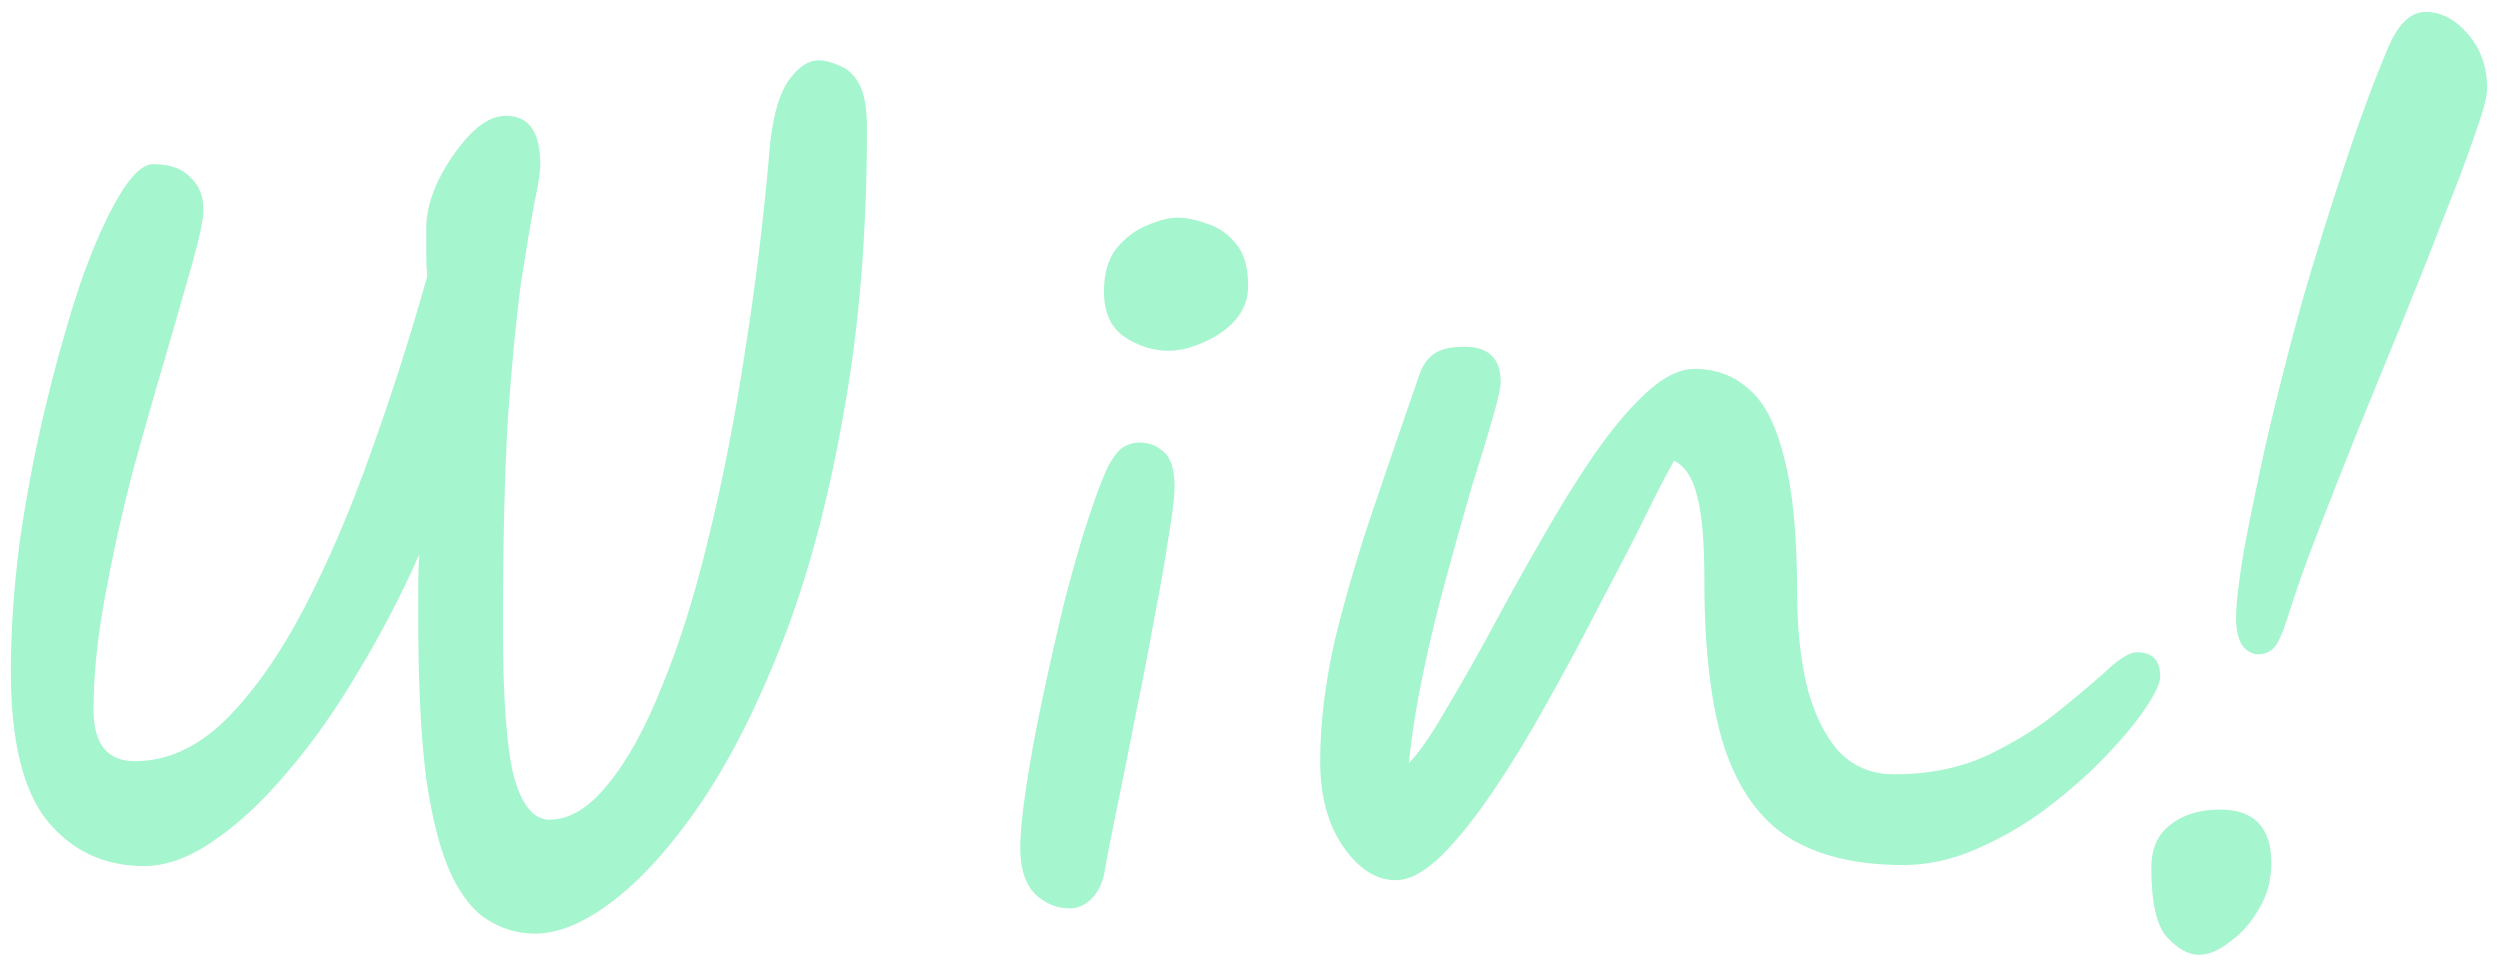 <svg width="119" height="46" viewBox="0 0 119 46" fill="none" xmlns="http://www.w3.org/2000/svg">
<path d="M25.476 44.44C24.676 44.44 23.94 44.232 23.268 43.816C22.596 43.432 22.004 42.712 21.492 41.656C20.98 40.568 20.58 39.048 20.292 37.096C20.036 35.112 19.908 32.536 19.908 29.368C19.908 28.888 19.908 28.408 19.908 27.928C19.908 27.416 19.924 26.904 19.956 26.392C19.092 28.344 18.116 30.216 17.028 32.008C15.972 33.8 14.852 35.384 13.668 36.76C12.516 38.136 11.348 39.224 10.164 40.024C9.012 40.824 7.908 41.224 6.852 41.224C4.964 41.224 3.428 40.504 2.244 39.064C1.092 37.624 0.516 35.256 0.516 31.96C0.516 30.008 0.66 27.928 0.948 25.72C1.268 23.512 1.684 21.352 2.196 19.24C2.708 17.128 3.252 15.208 3.828 13.48C4.436 11.752 5.044 10.376 5.652 9.352C6.26 8.328 6.804 7.816 7.284 7.816C8.084 7.816 8.676 8.024 9.06 8.44C9.476 8.824 9.684 9.336 9.684 9.976C9.684 10.424 9.508 11.272 9.156 12.52C8.804 13.768 8.372 15.272 7.86 17.032C7.348 18.76 6.82 20.616 6.276 22.6C5.764 24.584 5.332 26.552 4.98 28.504C4.628 30.424 4.452 32.184 4.452 33.784C4.452 35.416 5.108 36.232 6.42 36.232C7.956 36.232 9.396 35.576 10.74 34.264C12.084 32.92 13.332 31.144 14.484 28.936C15.636 26.728 16.692 24.264 17.652 21.544C18.644 18.792 19.54 15.992 20.34 13.144C20.308 12.856 20.292 12.536 20.292 12.184C20.292 11.832 20.292 11.384 20.292 10.84C20.292 10.136 20.484 9.384 20.868 8.584C21.284 7.752 21.78 7.032 22.356 6.424C22.932 5.816 23.508 5.512 24.084 5.512C25.172 5.512 25.716 6.28 25.716 7.816C25.716 8.2 25.62 8.824 25.428 9.688C25.268 10.552 25.06 11.8 24.804 13.432C24.58 15.064 24.372 17.208 24.18 19.864C24.02 22.52 23.94 25.848 23.94 29.848C23.94 33.24 24.116 35.624 24.468 37C24.852 38.344 25.412 39.016 26.148 39.016C27.108 39.016 28.036 38.456 28.932 37.336C29.86 36.216 30.724 34.648 31.524 32.632C32.356 30.616 33.092 28.264 33.732 25.576C34.404 22.856 34.98 19.912 35.46 16.744C35.972 13.544 36.372 10.232 36.66 6.808C36.82 5.4 37.124 4.392 37.572 3.784C38.02 3.176 38.484 2.872 38.964 2.872C39.252 2.872 39.572 2.952 39.924 3.112C40.308 3.24 40.628 3.528 40.884 3.976C41.14 4.424 41.268 5.128 41.268 6.088C41.268 11.048 40.9 15.56 40.164 19.624C39.46 23.656 38.516 27.224 37.332 30.328C36.148 33.4 34.852 35.992 33.444 38.104C32.036 40.184 30.628 41.768 29.22 42.856C27.844 43.912 26.596 44.44 25.476 44.44ZM50.916 43.24C50.308 43.24 49.764 43.016 49.284 42.568C48.804 42.088 48.564 41.352 48.564 40.36C48.564 39.656 48.66 38.68 48.852 37.432C49.044 36.152 49.3 34.76 49.62 33.256C49.94 31.752 50.276 30.264 50.628 28.792C51.012 27.288 51.396 25.944 51.78 24.76C52.164 23.576 52.5 22.696 52.788 22.12C53.044 21.672 53.284 21.384 53.508 21.256C53.764 21.128 54.004 21.064 54.228 21.064C54.676 21.064 55.06 21.208 55.38 21.496C55.732 21.784 55.908 22.344 55.908 23.176C55.908 23.656 55.812 24.456 55.62 25.576C55.46 26.664 55.236 27.944 54.948 29.416C54.692 30.856 54.404 32.344 54.084 33.88C53.796 35.384 53.508 36.824 53.22 38.2C52.932 39.576 52.708 40.728 52.548 41.656C52.42 42.168 52.196 42.568 51.876 42.856C51.588 43.112 51.268 43.24 50.916 43.24ZM55.62 16.696C54.884 16.696 54.18 16.472 53.508 16.024C52.868 15.576 52.548 14.856 52.548 13.864C52.548 13.032 52.74 12.36 53.124 11.848C53.54 11.336 54.02 10.968 54.564 10.744C55.14 10.488 55.636 10.36 56.052 10.36C56.468 10.36 56.932 10.456 57.444 10.648C57.988 10.808 58.452 11.128 58.836 11.608C59.22 12.056 59.412 12.728 59.412 13.624C59.412 14.232 59.204 14.776 58.788 15.256C58.372 15.704 57.86 16.056 57.252 16.312C56.676 16.568 56.132 16.696 55.62 16.696ZM66.441 41.896C65.513 41.896 64.681 41.368 63.945 40.312C63.209 39.256 62.841 37.896 62.841 36.232C62.841 34.408 63.081 32.456 63.561 30.376C64.073 28.296 64.697 26.184 65.433 24.04C66.169 21.864 66.889 19.768 67.593 17.752C67.753 17.336 67.977 17.032 68.265 16.84C68.585 16.616 69.065 16.504 69.705 16.504C70.857 16.504 71.433 17.064 71.433 18.184C71.433 18.44 71.305 19.016 71.049 19.912C70.793 20.808 70.457 21.912 70.041 23.224C69.657 24.536 69.257 25.96 68.841 27.496C68.425 29 68.057 30.52 67.737 32.056C67.417 33.592 67.193 35.016 67.065 36.328C67.577 35.784 68.153 34.952 68.793 33.832C69.465 32.712 70.185 31.448 70.953 30.04C71.721 28.6 72.521 27.16 73.353 25.72C74.185 24.248 75.017 22.904 75.849 21.688C76.713 20.44 77.545 19.448 78.345 18.712C79.177 17.944 79.945 17.56 80.649 17.56C81.673 17.56 82.537 17.88 83.241 18.52C83.977 19.128 84.537 20.216 84.921 21.784C85.337 23.32 85.545 25.496 85.545 28.312C85.545 29.816 85.689 31.224 85.977 32.536C86.297 33.848 86.793 34.904 87.465 35.704C88.169 36.472 89.065 36.856 90.153 36.856C91.785 36.856 93.241 36.568 94.521 35.992C95.801 35.384 96.905 34.712 97.833 33.976C98.793 33.208 99.593 32.536 100.233 31.96C100.873 31.352 101.369 31.048 101.721 31.048C102.457 31.048 102.825 31.432 102.825 32.2C102.825 32.52 102.585 33.032 102.105 33.736C101.657 34.408 101.017 35.176 100.185 36.04C99.385 36.872 98.457 37.688 97.401 38.488C96.377 39.256 95.273 39.896 94.089 40.408C92.937 40.92 91.769 41.176 90.585 41.176C88.377 41.176 86.569 40.744 85.161 39.88C83.785 39.016 82.761 37.592 82.089 35.608C81.449 33.624 81.129 30.968 81.129 27.64C81.129 25.816 81.017 24.488 80.793 23.656C80.601 22.792 80.233 22.216 79.689 21.928C79.305 22.6 78.809 23.56 78.201 24.808C77.593 26.024 76.889 27.384 76.089 28.888C75.321 30.392 74.505 31.912 73.641 33.448C72.809 34.952 71.961 36.344 71.097 37.624C70.233 38.904 69.401 39.944 68.601 40.744C67.801 41.512 67.081 41.896 66.441 41.896ZM107.491 31.144C107.203 31.144 106.947 31 106.723 30.712C106.531 30.392 106.435 29.976 106.435 29.464C106.435 28.76 106.563 27.656 106.819 26.152C107.107 24.616 107.475 22.84 107.923 20.824C108.403 18.776 108.947 16.648 109.555 14.44C110.195 12.232 110.867 10.072 111.571 7.96C112.275 5.816 112.979 3.912 113.683 2.248C114.163 1.128 114.755 0.568 115.459 0.568C116.195 0.568 116.867 0.92 117.475 1.624C118.083 2.328 118.387 3.192 118.387 4.216C118.387 4.6 118.195 5.32 117.811 6.376C117.459 7.432 116.979 8.712 116.371 10.216C115.795 11.72 115.155 13.336 114.451 15.064C113.747 16.792 113.027 18.552 112.291 20.344C111.587 22.104 110.931 23.768 110.323 25.336C109.715 26.904 109.235 28.264 108.883 29.416C108.659 30.12 108.451 30.584 108.259 30.808C108.067 31.032 107.811 31.144 107.491 31.144ZM104.659 45.448C104.179 45.448 103.683 45.176 103.171 44.632C102.659 44.088 102.403 42.984 102.403 41.32C102.403 40.392 102.707 39.704 103.315 39.256C103.923 38.776 104.707 38.536 105.667 38.536C107.299 38.536 108.115 39.384 108.115 41.08C108.115 41.88 107.923 42.6 107.539 43.24C107.155 43.912 106.691 44.44 106.147 44.824C105.635 45.24 105.139 45.448 104.659 45.448Z" fill="#A5F5CE"/>
</svg>
